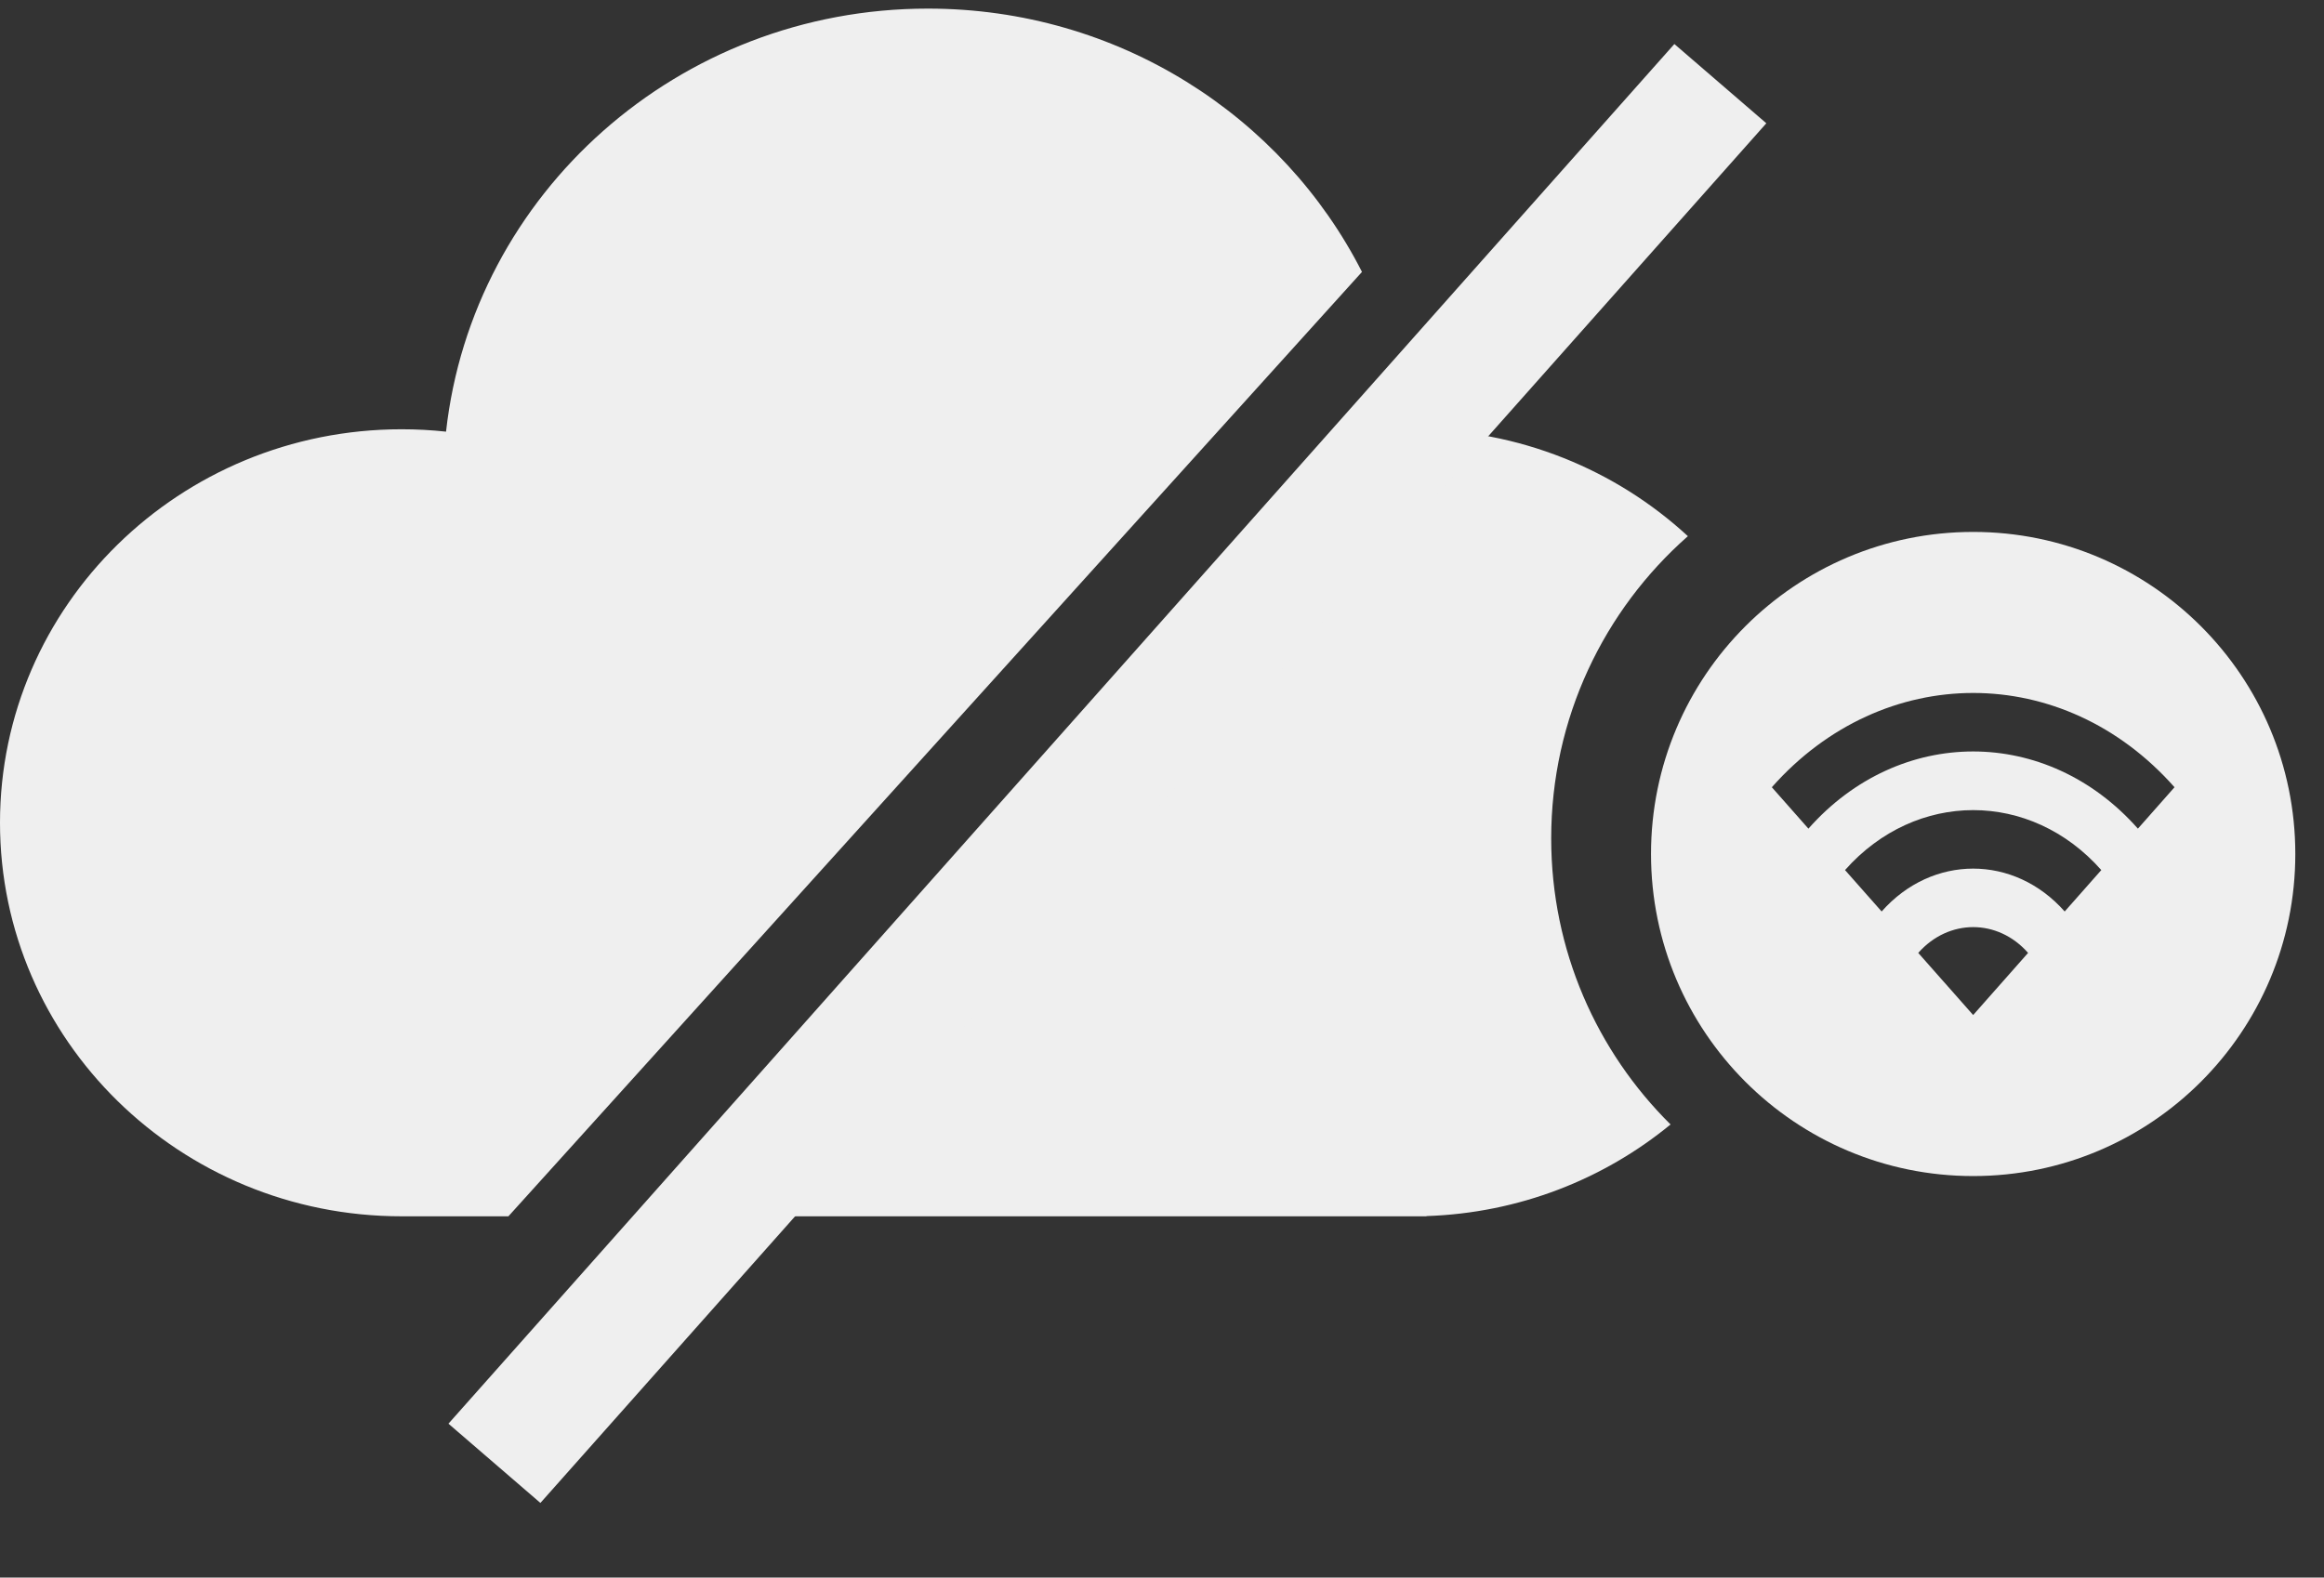 <svg width="81" height="55" viewBox="0 0 81 55" fill="none" xmlns="http://www.w3.org/2000/svg">
<rect x="0" y="0" width="81" height="55" fill="#333333" stroke="none"/>
<path fill-rule="evenodd" clip-rule="evenodd" d="M23.423 42.405H49.163L49.236 42.405L49.309 42.405H49.719V42.397C52.953 42.29 55.908 41.107 58.225 39.203C55.656 36.66 54.065 33.131 54.065 29.23C54.065 25.033 55.908 21.265 58.829 18.693C56.323 16.382 52.949 14.966 49.236 14.966L49.207 14.966L49.127 14.966C49.093 14.674 49.051 14.384 49.002 14.096L23.423 42.405ZM47.47 9.48C44.702 4.038 38.967 0.3 32.341 0.3C23.635 0.3 16.466 6.755 15.546 15.049C15.038 14.994 14.522 14.966 13.998 14.966C6.267 14.966 0 21.108 0 28.685C0 36.263 6.267 42.405 13.998 42.405L14.072 42.405H17.72L47.47 9.48Z" fill="#EFEFEF"/>
<path fill-rule="evenodd" clip-rule="evenodd" d="M68.772 41.002C74.973 41.002 80 35.975 80 29.773C80 23.572 74.973 18.545 68.772 18.545C62.571 18.545 57.544 23.572 57.544 29.773C57.544 35.975 62.571 41.002 68.772 41.002ZM63.03 28.89L61.755 27.446C65.633 23.064 71.917 23.064 75.79 27.446L74.514 28.89C71.343 25.302 66.201 25.302 63.03 28.89ZM68.772 35.388L66.858 33.222C67.917 32.023 69.633 32.023 70.686 33.222L68.772 35.388ZM65.582 31.778L64.306 30.334C66.775 27.547 70.775 27.547 73.238 30.334L71.962 31.778C70.201 29.785 67.343 29.785 65.582 31.778Z" fill="#EFEFEF"/>
<path fill-rule="evenodd" clip-rule="evenodd" d="M15.63 49.635L58.358 1.535L61.563 4.298L18.835 52.398L15.63 49.635Z" fill="#EFEFEF"/>
</svg>
